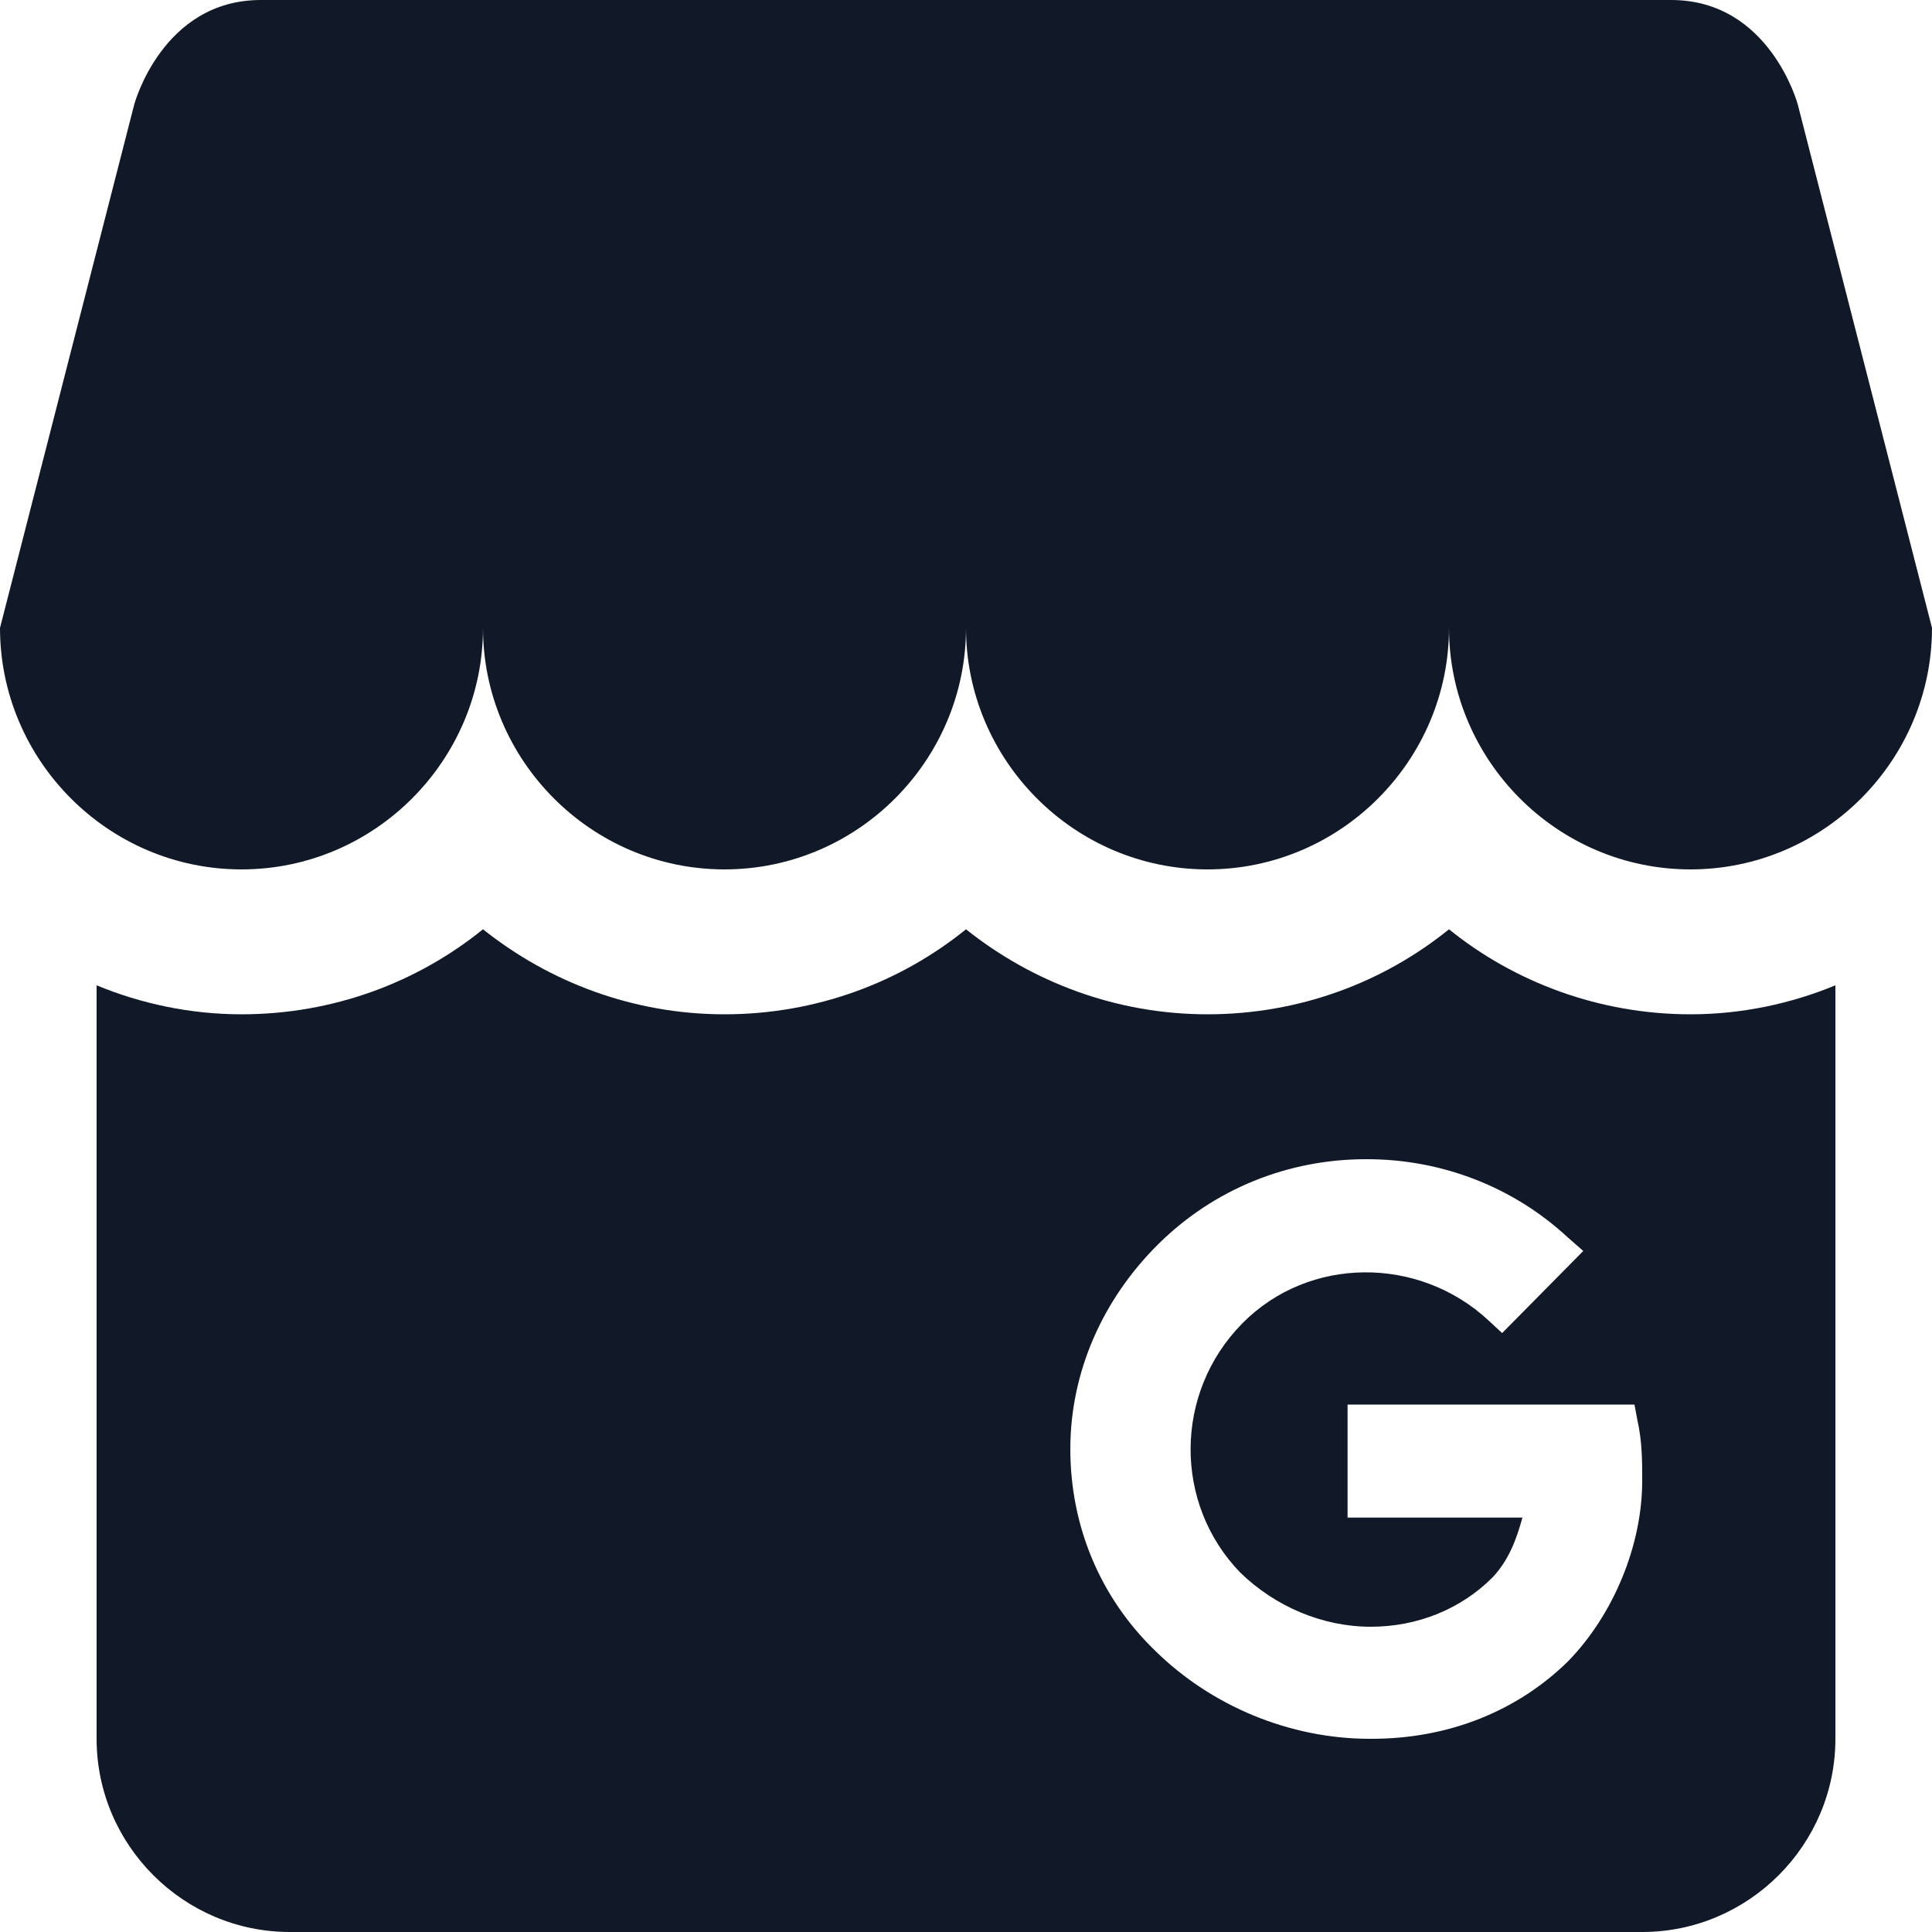 <svg width="20" height="20" viewBox="0 0 20 20" fill="none" xmlns="http://www.w3.org/2000/svg">
<path d="M20 6.5C20 7.87 18.88 9 17.5 9C16.12 9 15 7.87 15 6.5C15 7.87 13.88 9 12.5 9C11.12 9 10 7.87 10 6.5C10 7.87 8.88 9 7.5 9C6.12 9 5 7.87 5 6.5C5 7.87 3.88 9 2.5 9C1.12 9 0 7.87 0 6.5L1.39 1.08C1.39 1.08 1.68 0 2.7 0H17.3C18.32 0 18.61 1.08 18.61 1.08L20 6.5ZM19 10.2V18C19 19.1 18.1 20 17 20H3C1.9 20 1 19.1 1 18V10.2C1.46 10.39 1.97 10.5 2.5 10.5C3.45 10.5 4.32 10.17 5 9.62C5.69 10.17 6.56 10.5 7.5 10.5C8.45 10.5 9.32 10.17 10 9.62C10.69 10.17 11.56 10.5 12.5 10.5C13.45 10.5 14.32 10.17 15 9.62C15.68 10.17 16.56 10.5 17.5 10.5C18.03 10.5 18.54 10.39 19 10.2ZM17 15.33C17 15.13 17 14.92 16.95 14.7L16.92 14.54H13.95V15.71H15.76C15.7 15.93 15.62 16.15 15.45 16.33C15.12 16.66 14.67 16.84 14.19 16.84C13.69 16.84 13.2 16.63 12.84 16.28C12.15 15.57 12.15 14.42 12.86 13.7C13.55 13 14.69 13 15.41 13.67L15.55 13.8L16.39 12.95L16.23 12.81C15.67 12.29 14.93 12 14.15 12H14.14C13.33 12 12.57 12.31 12 12.87C11.41 13.45 11.08 14.21 11.08 15C11.08 15.8 11.39 16.54 11.96 17.09C12.54 17.66 13.35 18 14.18 18H14.2C15 18 15.71 17.71 16.23 17.2C16.7 16.72 17 16 17 15.33Z" fill="#111928"/>
</svg>
